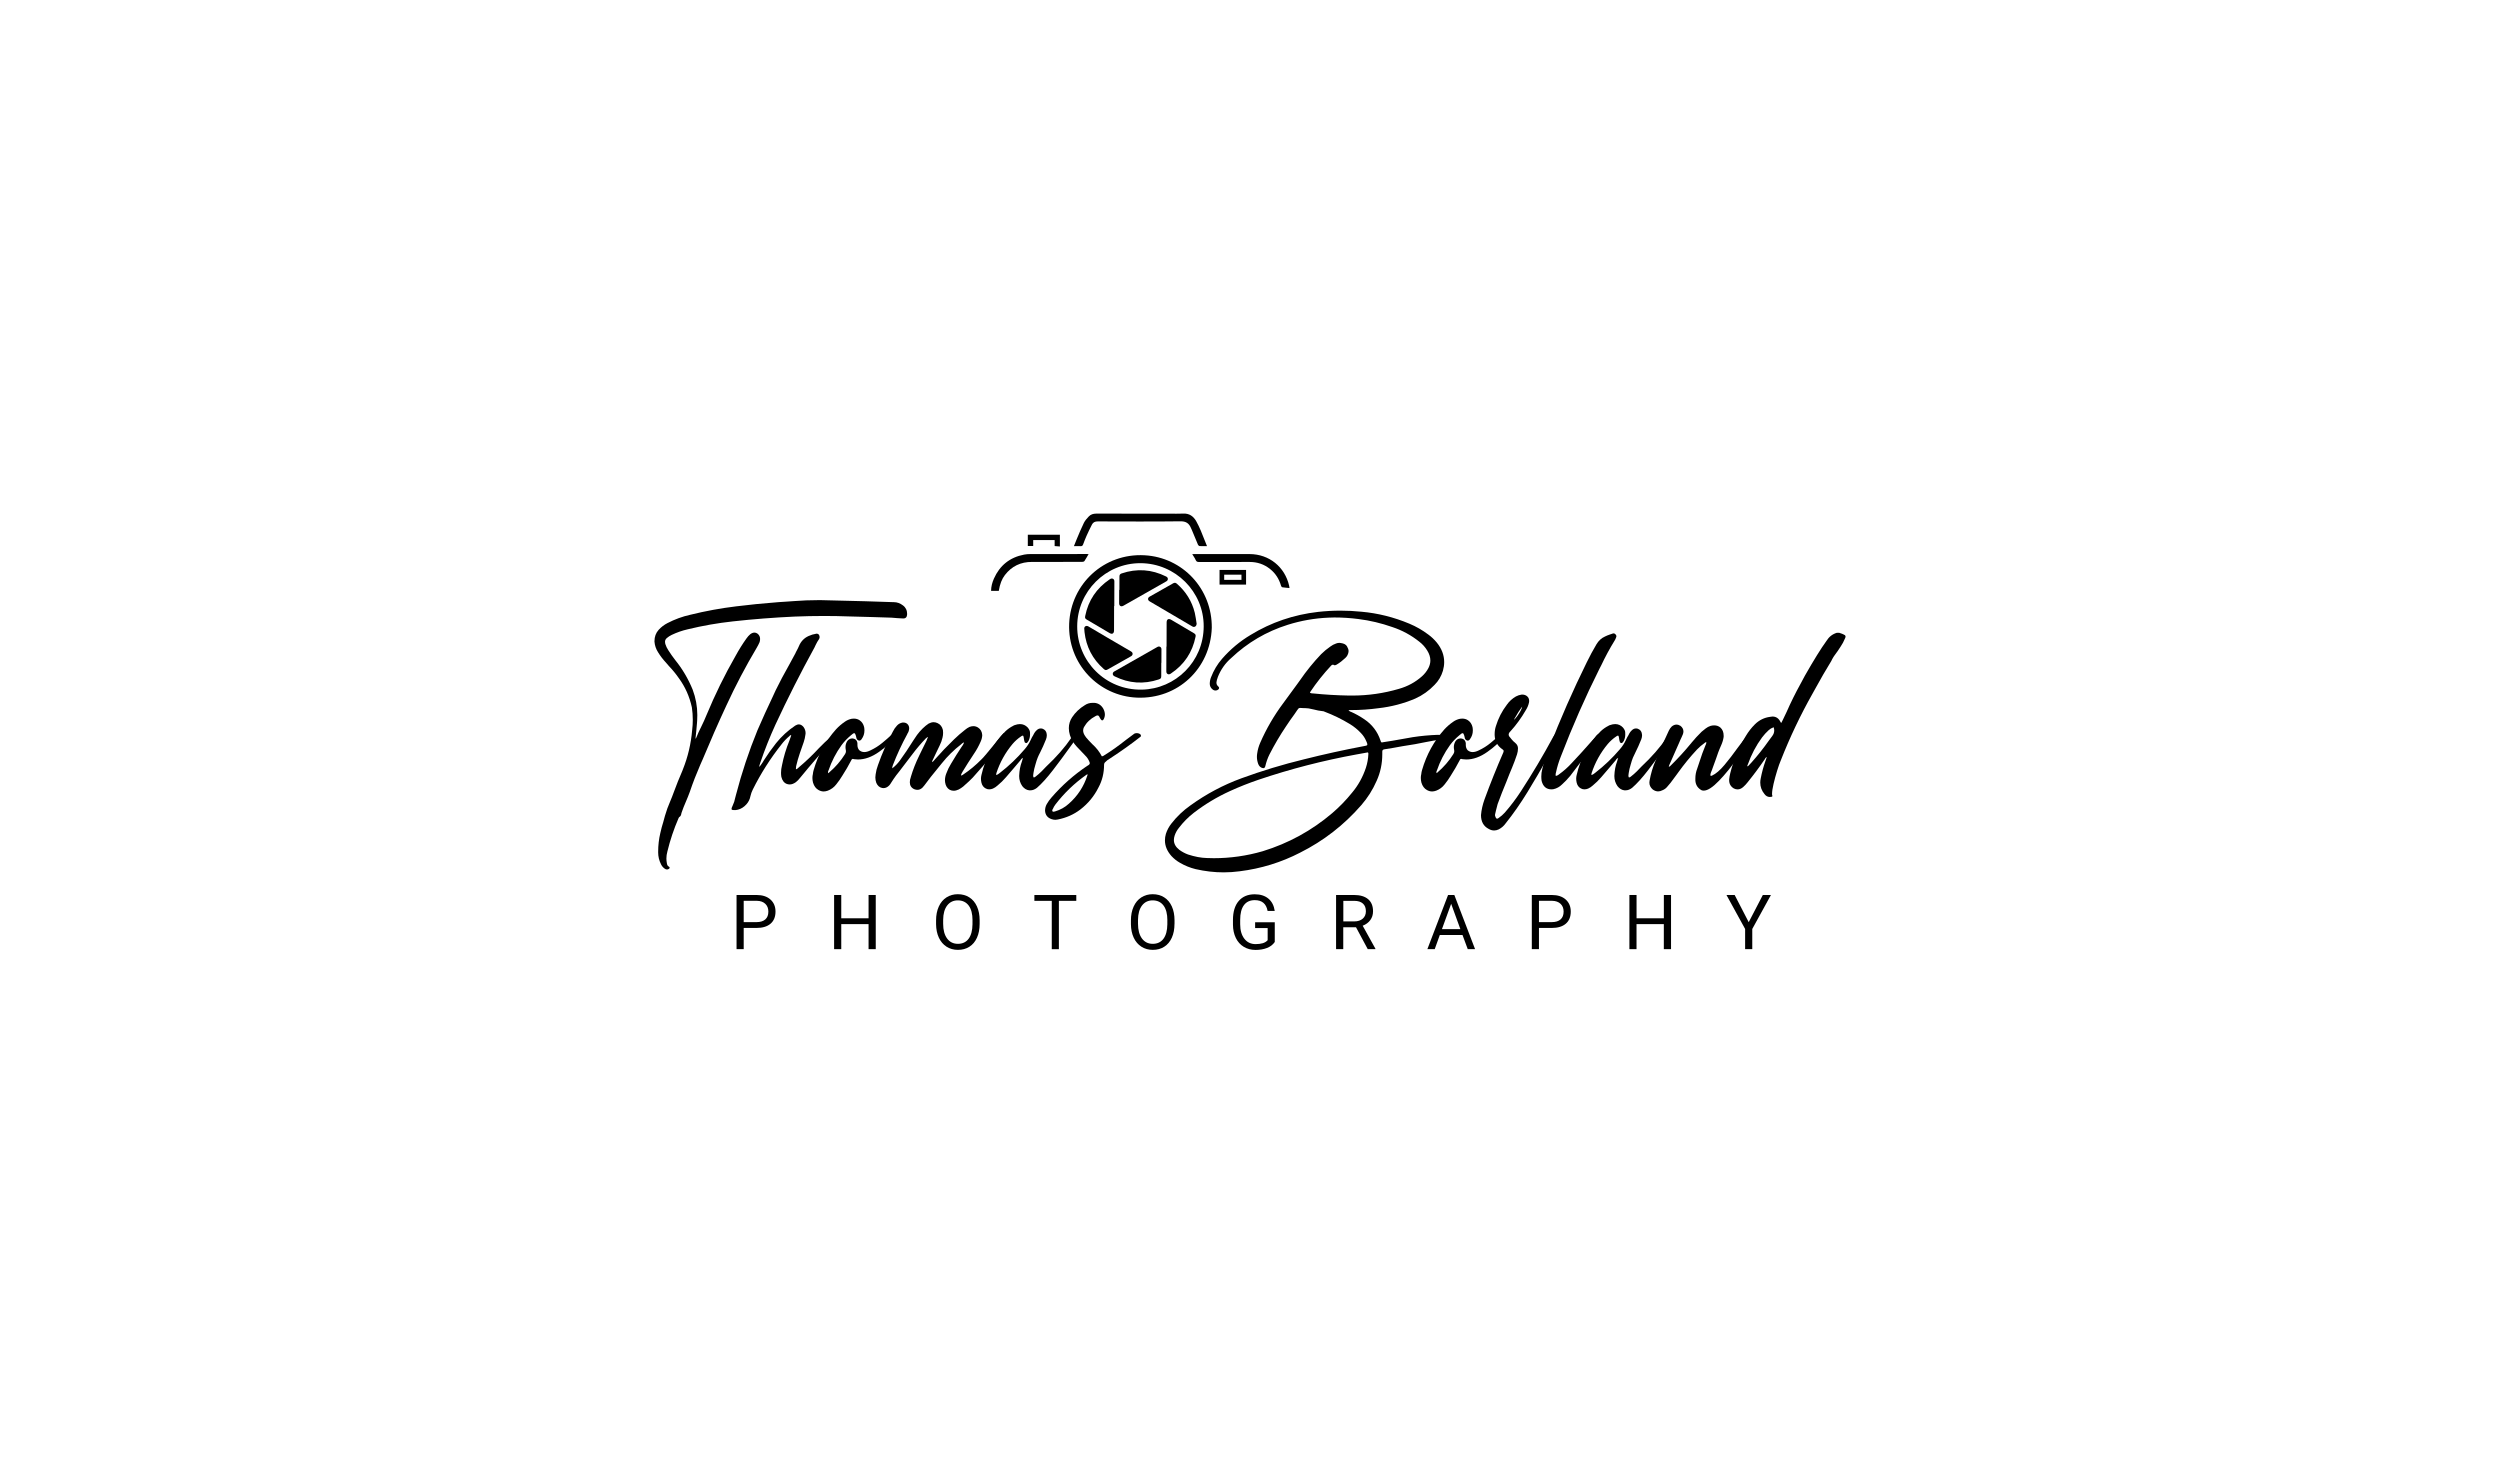 <?xml version="1.0" encoding="utf-8"?>
<!-- Generator: Adobe Illustrator 26.0.1, SVG Export Plug-In . SVG Version: 6.00 Build 0)  -->
<svg version="1.1" id="Layer_1" xmlns="http://www.w3.org/2000/svg" xmlns:xlink="http://www.w3.org/1999/xlink" x="0px" y="0px"
	 viewBox="0 0 738 432" style="enable-background:new 0 0 738 432;" xml:space="preserve">
<style type="text/css">
	.st0{fill:#FFFFFF;}
</style>
<rect class="st0" width="738" height="432"/>
<g>
	<g>
		<g>
			<path d="M205.3,218.11c0.03-0.03,0.05-0.06,0.05-0.09c0.06-0.03,0.11-0.08,0.14-0.14c0.46-1.16,0.98-2.31,1.56-3.44
				c0.55-1.1,1.05-2.22,1.51-3.35c2.51-6.05,5.37-11.88,8.58-17.47c0.98-1.8,2.05-3.52,3.21-5.14c0.34-0.49,0.72-0.92,1.15-1.28
				c0.43-0.31,0.83-0.46,1.19-0.46s0.72,0.14,1.05,0.41c0.43,0.4,0.64,0.89,0.64,1.47c0,0.28-0.05,0.58-0.14,0.92
				c-0.25,0.58-0.54,1.15-0.87,1.7c-3.27,5.5-6.25,11.17-8.94,17.01c-2.45,5.26-4.78,10.58-7.02,15.96
				c-0.24,0.52-0.47,1.04-0.69,1.56c-1.13,2.6-2.16,5.24-3.07,7.93c-0.37,1.01-0.76,2-1.19,2.98c-0.46,1.04-0.87,2.09-1.24,3.16
				c-0.03,0.12-0.06,0.23-0.09,0.32c-0.03,0.21-0.09,0.41-0.18,0.6c-0.09,0.18-0.25,0.34-0.46,0.46c-0.03,0.03-0.05,0.06-0.07,0.09
				c-0.02,0.03-0.04,0.08-0.07,0.14c0,0.03-0.02,0.06-0.05,0.09c-1.38,3.18-2.48,6.46-3.3,9.86c-0.18,0.67-0.28,1.34-0.28,2.02
				c0,0.46,0.05,0.93,0.14,1.42c0.03,0.21,0.09,0.41,0.18,0.6c0.09,0.18,0.24,0.32,0.46,0.41c0.12,0.09,0.18,0.2,0.18,0.32
				s-0.08,0.23-0.23,0.32c-0.18,0.12-0.37,0.18-0.55,0.18c-0.25,0-0.49-0.09-0.73-0.28c-0.46-0.34-0.81-0.76-1.05-1.28
				c-0.55-1.1-0.83-2.26-0.83-3.48v-0.18c0-1.9,0.21-3.74,0.64-5.55c0.24-1.1,0.53-2.18,0.87-3.25c0.18-0.61,0.35-1.22,0.5-1.83
				c0.43-1.5,0.95-2.93,1.56-4.31c0.37-0.86,0.7-1.71,1.01-2.57c0.79-2.17,1.65-4.31,2.57-6.42c0.03-0.12,0.08-0.24,0.14-0.37
				c1.5-3.73,2.41-7.63,2.75-11.69c0.12-0.98,0.18-1.97,0.18-2.98c0-1.22-0.09-2.45-0.27-3.67c-0.7-3.21-1.99-6.08-3.85-8.62
				c-0.89-1.28-1.87-2.48-2.93-3.58c-0.31-0.34-0.6-0.67-0.87-1.01c-0.89-0.95-1.67-1.97-2.34-3.07c-0.61-0.95-0.96-1.99-1.05-3.12
				v-0.14c0-1.31,0.41-2.43,1.24-3.35c0.76-0.83,1.62-1.48,2.57-1.97c2.17-1.13,4.43-1.96,6.79-2.48c4.46-1.1,8.97-1.93,13.53-2.48
				c3.97-0.49,7.95-0.89,11.92-1.19c0.18,0,0.37-0.01,0.55-0.05c0.7-0.06,1.42-0.11,2.16-0.14l2.57-0.18
				c2.29-0.18,4.6-0.27,6.92-0.27h1.01c4.31,0.09,8.6,0.2,12.89,0.32l8.35,0.27h0.14c0.98,0,1.88,0.32,2.71,0.96
				c0.83,0.61,1.24,1.47,1.24,2.57c-0.03,0.86-0.4,1.28-1.1,1.28h-0.14l-1.65-0.09c-0.55-0.06-1.12-0.11-1.7-0.14l-5.69-0.18
				l-6.69-0.18c-2.54-0.09-5.06-0.14-7.57-0.14c-2.9,0-5.81,0.06-8.71,0.18c-6.08,0.28-12.15,0.75-18.2,1.42
				c-4.49,0.49-8.94,1.27-13.34,2.34c-1.62,0.37-3.19,0.92-4.72,1.65c-0.52,0.25-0.99,0.55-1.42,0.92
				c-0.37,0.31-0.55,0.69-0.55,1.15c0,0.18,0.03,0.38,0.09,0.6c0.21,0.67,0.5,1.28,0.87,1.83c0.64,1.01,1.33,1.99,2.06,2.93
				c2.11,2.6,3.82,5.5,5.14,8.71c0.92,2.45,1.38,4.95,1.38,7.52c0,0.58-0.02,1.15-0.05,1.7c0,0.25-0.02,0.47-0.05,0.69
				C205.62,215.01,205.48,216.56,205.3,218.11z"/>
			<path d="M224.23,226.32l0.28-0.37l0.64-0.92c0.12-0.18,0.23-0.37,0.32-0.55c1.13-1.77,2.34-3.47,3.62-5.09
				c1.62-2.02,3.5-3.74,5.64-5.18c0.4-0.24,0.76-0.37,1.1-0.37c0.49,0,0.95,0.26,1.38,0.78c0.4,0.55,0.6,1.16,0.6,1.83l-0.05,0.41
				c-0.09,0.76-0.26,1.5-0.5,2.2c-0.37,1.1-0.75,2.2-1.15,3.3c-0.43,1.25-0.8,2.54-1.1,3.85v0.05c-0.03,0.18-0.05,0.37-0.05,0.55
				v0.28c0.15-0.03,0.28-0.08,0.39-0.16c0.11-0.08,0.21-0.16,0.3-0.25c0.06-0.03,0.11-0.08,0.14-0.14c2.11-1.77,4.1-3.67,5.96-5.69
				c1.19-1.25,2.45-2.43,3.76-3.53c0.03,0,0.06-0.02,0.09-0.05c0.18-0.18,0.41-0.34,0.69-0.46c0.06-0.03,0.12-0.05,0.18-0.05
				c0.12,0,0.23,0.06,0.32,0.18c0.06,0.06,0.09,0.14,0.09,0.23c0,0.06-0.03,0.14-0.09,0.23c-0.12,0.18-0.25,0.34-0.37,0.46
				c-3.52,3.79-6.91,7.69-10.18,11.69c-0.37,0.49-0.8,0.93-1.28,1.33c-0.64,0.46-1.25,0.69-1.83,0.69c-0.28,0-0.55-0.05-0.83-0.14
				c-0.83-0.3-1.38-1.01-1.65-2.11c-0.06-0.4-0.09-0.79-0.09-1.19c0-0.73,0.09-1.45,0.27-2.16c0.49-2.51,1.22-4.95,2.2-7.34
				c0.12-0.37,0.24-0.72,0.37-1.05c0.06-0.18,0.12-0.35,0.18-0.5c-0.06-0.03-0.12-0.05-0.18-0.05h-0.09
				c-0.06,0.06-0.12,0.11-0.18,0.14c0,0.03-0.02,0.06-0.05,0.09c-0.89,0.73-1.68,1.56-2.38,2.48c-3.3,4.16-6.13,8.61-8.48,13.34
				c-0.31,0.61-0.53,1.25-0.69,1.93c-0.06,0.25-0.12,0.47-0.18,0.69c-0.28,0.86-0.8,1.62-1.58,2.29c-0.78,0.67-1.66,1.05-2.64,1.15
				h-0.41c-0.4,0-0.64-0.06-0.73-0.18c-0.03-0.03-0.05-0.09-0.05-0.18c0-0.18,0.11-0.49,0.32-0.92c0.37-0.76,0.63-1.56,0.78-2.38
				c0.09-0.3,0.17-0.6,0.23-0.87c1.68-6.48,3.79-12.82,6.33-19.03c1.47-3.39,3-6.76,4.59-10.09c0.28-0.55,0.53-1.12,0.78-1.7
				c1.13-2.32,2.49-4.89,4.08-7.7c0.67-1.22,1.27-2.32,1.79-3.3c0.03-0.06,0.06-0.14,0.09-0.23c0.43-0.76,0.81-1.54,1.15-2.34
				c0.7-1.31,1.74-2.2,3.12-2.66c0.4-0.18,0.81-0.31,1.24-0.37l0.37-0.09l0.28-0.05l0.27,0.05c0.15,0.03,0.29,0.14,0.41,0.32
				c0.12,0.21,0.18,0.43,0.18,0.64c0,0.18-0.05,0.37-0.14,0.55c-0.4,0.58-0.75,1.19-1.05,1.83c-0.12,0.21-0.23,0.44-0.32,0.69
				c-4.1,7.46-7.93,15.04-11.51,22.74c-1.68,3.67-3.18,7.43-4.49,11.28c-0.09,0.25-0.17,0.49-0.23,0.73l-0.09,0.37h0.05
				C224.17,226.31,224.2,226.32,224.23,226.32z"/>
			<path d="M244.46,228.25c0.06-0.03,0.11-0.06,0.14-0.09c0.09-0.03,0.15-0.08,0.18-0.14c1.83-1.56,3.39-3.36,4.68-5.41
				c0.18-0.28,0.27-0.57,0.27-0.87c0-0.12-0.02-0.24-0.05-0.37c-0.06-0.27-0.09-0.55-0.09-0.83c0-0.55,0.14-1.08,0.41-1.6
				c0.34-0.58,0.84-0.9,1.51-0.96c0.92,0.03,1.45,0.49,1.6,1.38v0.5c0,0.67,0.18,1.21,0.55,1.6c0.43,0.37,0.92,0.55,1.47,0.55
				c0.52,0,1.1-0.15,1.74-0.46c1.31-0.61,2.51-1.36,3.58-2.25c1.07-0.89,1.9-1.6,2.48-2.16c0.18-0.15,0.35-0.23,0.5-0.23
				c0.12,0,0.24,0.06,0.37,0.18c0.12,0.15,0.18,0.31,0.18,0.46c0,0.15-0.08,0.31-0.23,0.46c-0.73,1.13-2.16,2.45-4.26,3.94
				c-2.11,1.5-4.19,2.25-6.24,2.25c-0.37,0-0.75-0.03-1.15-0.09c-0.12-0.06-0.23-0.09-0.32-0.09c-0.06,0-0.12,0.02-0.18,0.04
				c-0.12,0.03-0.21,0.14-0.28,0.32c-0.83,1.59-1.71,3.12-2.66,4.59c-0.55,0.92-1.16,1.79-1.83,2.61c-0.64,0.83-1.47,1.44-2.48,1.83
				c-0.43,0.15-0.83,0.23-1.19,0.23c-0.52,0-1.02-0.14-1.51-0.41c-0.79-0.43-1.34-1.16-1.65-2.2c-0.12-0.46-0.18-0.92-0.18-1.38
				c0-0.4,0.05-0.78,0.14-1.15c0.03-0.4,0.11-0.79,0.23-1.19c1.31-4.55,3.52-8.56,6.6-12.01c0.79-0.86,1.67-1.6,2.61-2.25
				c0.61-0.43,1.28-0.72,2.02-0.87c0.21-0.03,0.43-0.05,0.64-0.05c0.64,0,1.21,0.17,1.7,0.5c0.67,0.46,1.12,1.13,1.33,2.02
				c0.06,0.34,0.09,0.67,0.09,1.01c0,0.92-0.28,1.76-0.83,2.52c-0.09,0.15-0.2,0.27-0.32,0.34c-0.12,0.08-0.25,0.11-0.37,0.11
				c-0.06,0-0.14-0.01-0.23-0.05c-0.37-0.15-0.58-0.43-0.64-0.83c-0.06-0.37-0.17-0.72-0.32-1.05c-0.06-0.18-0.17-0.27-0.32-0.27
				c-0.09,0-0.18,0.03-0.28,0.09c-0.06,0.06-0.14,0.12-0.23,0.18l-0.46,0.37c-1.04,0.86-1.96,1.82-2.75,2.89
				c-1.65,2.29-2.94,4.78-3.85,7.47c-0.03,0.03-0.05,0.06-0.05,0.09c-0.06,0.09-0.09,0.18-0.09,0.25c0,0.08,0,0.15,0,0.21V228.25z"
				/>
			<path d="M275.13,224.99c0.27-0.15,0.49-0.34,0.64-0.55c0.06-0.06,0.11-0.12,0.14-0.18c1.8-2.05,3.7-4.04,5.69-5.96
				c1.04-1.01,2.12-1.96,3.26-2.84c0.4-0.34,0.84-0.63,1.33-0.87c0.4-0.15,0.78-0.23,1.15-0.23c0.49,0,0.95,0.14,1.38,0.41
				c0.76,0.49,1.18,1.24,1.24,2.25c-0.03,0.64-0.18,1.27-0.46,1.88c-0.55,1.28-1.22,2.51-2.02,3.67c-1.16,1.74-2.28,3.5-3.35,5.27
				l-0.09,0.18c-0.18,0.27-0.31,0.57-0.37,0.87h0.28c0.09-0.06,0.17-0.11,0.23-0.14c0.03-0.03,0.08-0.06,0.14-0.09
				c1.93-1.28,3.71-2.77,5.37-4.45c0.27-0.24,0.77-0.79,1.49-1.65c0.72-0.86,1.47-1.77,2.27-2.75c0.61-0.76,1.16-1.44,1.65-2.04
				c0.49-0.6,0.86-1.02,1.1-1.26c0.12-0.06,0.23-0.1,0.32-0.11c0.09-0.02,0.15-0.02,0.18-0.02c0.12,0,0.23,0.05,0.32,0.14
				c0.24,0.24,0.37,0.49,0.37,0.73c0,0.15-0.03,0.29-0.09,0.41c-0.31,0.46-1.18,1.54-2.61,3.23c-1.44,1.7-2.92,3.42-4.45,5.16
				c-1.53,1.74-2.55,2.9-3.07,3.48c-0.73,0.76-1.5,1.48-2.29,2.16c-0.18,0.15-0.37,0.32-0.55,0.5c-0.43,0.34-0.87,0.63-1.33,0.87
				c-0.52,0.25-1.01,0.37-1.47,0.37c-0.4,0-0.78-0.09-1.15-0.27c-0.76-0.43-1.22-1.16-1.38-2.2c-0.03-0.18-0.05-0.38-0.05-0.6
				c0-0.7,0.14-1.39,0.41-2.06c0.37-1.01,0.83-1.96,1.38-2.84c1.01-1.71,2.06-3.39,3.16-5.04c0.06-0.09,0.14-0.2,0.23-0.32
				c0.03-0.06,0.06-0.11,0.09-0.14c0.15-0.21,0.28-0.49,0.37-0.83c-0.31,0.12-0.55,0.27-0.73,0.46c-0.06,0.03-0.11,0.08-0.14,0.14
				c-2.11,1.62-4,3.48-5.69,5.59l-1.19,1.47c-1.38,1.65-2.71,3.35-3.99,5.09c-0.15,0.21-0.34,0.43-0.55,0.64
				c-0.46,0.43-0.95,0.64-1.47,0.64c-0.31,0-0.61-0.06-0.92-0.18c-0.89-0.4-1.33-1.08-1.33-2.06c0-0.52,0.09-1.01,0.28-1.47v-0.05
				c0.64-2.17,1.47-4.28,2.48-6.33c0.28-0.55,0.53-1.09,0.78-1.61c0.46-0.92,0.92-1.85,1.38-2.8c0.09-0.21,0.18-0.44,0.27-0.69
				l0.18-0.37c-0.12,0-0.22,0.03-0.3,0.09c-0.08,0.06-0.15,0.12-0.21,0.18c-0.03,0.03-0.06,0.05-0.09,0.05
				c-1.41,1.47-2.72,3.01-3.94,4.63c-1.31,1.74-2.64,3.49-3.99,5.23c-0.28,0.37-0.57,0.73-0.87,1.1c-0.52,0.7-1.01,1.42-1.47,2.16
				c-0.15,0.27-0.34,0.54-0.55,0.78c-0.52,0.55-1.1,0.83-1.74,0.83c-0.12,0-0.26-0.01-0.41-0.05c-0.76-0.15-1.33-0.66-1.7-1.51
				c-0.18-0.52-0.28-1.05-0.28-1.61c0-0.3,0.03-0.61,0.09-0.92c0.12-0.92,0.35-1.82,0.69-2.71c1.19-3.42,2.66-6.73,4.4-9.9
				c0.31-0.64,0.7-1.22,1.19-1.74c0.43-0.49,0.98-0.79,1.65-0.92h0.27c0.46,0,0.84,0.14,1.15,0.41c0.37,0.34,0.55,0.78,0.55,1.33
				c-0.03,0.58-0.21,1.12-0.55,1.6v0.05c-1.62,2.97-3.04,6.02-4.26,9.17c0,0.06-0.02,0.12-0.05,0.18c-0.06,0.12-0.1,0.23-0.11,0.32
				c-0.02,0.09-0.02,0.17-0.02,0.23v0.23c0.86-0.67,1.59-1.42,2.2-2.25c1.38-1.9,2.69-3.85,3.94-5.87c0.15-0.21,0.31-0.44,0.46-0.69
				c0.89-1.44,1.97-2.69,3.26-3.76c0.28-0.21,0.57-0.43,0.87-0.64c0.52-0.27,1.01-0.41,1.47-0.41c0.4,0,0.78,0.09,1.15,0.27
				c0.83,0.37,1.36,1.05,1.6,2.06c0.03,0.28,0.05,0.55,0.05,0.83c0,0.49-0.06,0.96-0.18,1.42c-0.18,0.8-0.46,1.56-0.83,2.29
				l-1.1,2.29c-0.28,0.55-0.54,1.1-0.78,1.65l-0.09,0.18C275.26,224.43,275.16,224.69,275.13,224.99z"/>
			<path d="M302.01,223.71c-0.31,0.15-0.52,0.32-0.64,0.5l-0.09,0.18c-0.61,0.7-1.22,1.42-1.83,2.16c-0.83,0.95-1.65,1.91-2.48,2.89
				c-0.76,0.89-1.59,1.7-2.48,2.43c-0.43,0.4-0.89,0.7-1.38,0.92c-0.37,0.15-0.73,0.23-1.1,0.23s-0.72-0.09-1.05-0.28
				c-0.64-0.34-1.05-0.9-1.24-1.7c-0.09-0.4-0.14-0.78-0.14-1.15c0-0.37,0.05-0.73,0.14-1.1c1.13-4.98,3.49-9.28,7.06-12.89
				c0.7-0.67,1.48-1.22,2.34-1.65c0.12-0.09,0.24-0.15,0.37-0.18c0.58-0.21,1.12-0.32,1.6-0.32c0.89,0,1.65,0.34,2.29,1.01
				c0.43,0.52,0.65,0.98,0.67,1.38c0.02,0.4,0.02,0.63,0.02,0.69c0,0.67-0.15,1.31-0.46,1.93c-0.03,0-0.05,0.02-0.05,0.05
				c-0.03,0.06-0.06,0.11-0.09,0.14c-0.09,0.12-0.18,0.22-0.25,0.3c-0.08,0.08-0.16,0.11-0.25,0.11c-0.06,0-0.12-0.02-0.18-0.05
				c-0.15-0.03-0.25-0.1-0.3-0.21c-0.05-0.11-0.08-0.24-0.11-0.39c0-0.06-0.02-0.12-0.05-0.18c-0.03-0.31-0.08-0.6-0.14-0.87
				c-0.06-0.31-0.12-0.47-0.18-0.48c-0.06-0.02-0.11-0.02-0.14-0.02c-0.09,0-0.25,0.08-0.46,0.23c-0.95,0.64-1.79,1.39-2.52,2.25
				c-2.14,2.57-3.73,5.44-4.77,8.62v0.09c-0.03,0.06-0.05,0.12-0.05,0.18v0.09c0,0.06,0.02,0.12,0.05,0.18
				c0.34-0.12,0.64-0.31,0.92-0.55c0.06-0.06,0.12-0.11,0.18-0.14c2.66-2.05,5.07-4.36,7.25-6.92c0.73-0.83,1.33-1.74,1.79-2.75
				c0.21-0.49,0.47-0.98,0.78-1.47l0.18-0.37c0.21-0.4,0.47-0.73,0.78-1.01c0.37-0.37,0.78-0.55,1.24-0.55
				c0.18,0,0.37,0.03,0.55,0.09c0.7,0.28,1.1,0.78,1.19,1.51l0.04,0.41c0,0.4-0.08,0.8-0.23,1.19c-0.28,0.7-0.57,1.39-0.87,2.06
				c-0.37,0.76-0.66,1.38-0.87,1.83c-0.28,0.52-0.52,1.03-0.73,1.54c-0.21,0.5-0.44,1.22-0.69,2.13c-0.25,0.79-0.43,1.59-0.55,2.38
				l-0.09,0.73v0.09c0,0.34,0.08,0.5,0.23,0.5c0.12,0,0.28-0.08,0.46-0.23c0.64-0.49,1.25-1.02,1.83-1.6
				c0.43-0.46,0.85-0.9,1.28-1.33c3.09-2.9,5.56-5.73,7.43-8.48c0.24-0.31,0.54-0.57,0.87-0.78c0.09-0.09,0.18-0.14,0.28-0.14
				c0.12,0,0.23,0.05,0.32,0.14c0.12,0.09,0.18,0.21,0.18,0.37c0,0.06-0.02,0.14-0.04,0.23c-0.15,0.37-0.35,0.7-0.6,1.01
				c-0.46,0.61-0.96,1.3-1.51,2.06c-1.5,2.11-3.13,4.3-4.88,6.58s-3.34,4.03-4.75,5.25c-0.64,0.49-1.28,0.73-1.93,0.73h-0.32
				c-0.8-0.09-1.48-0.5-2.06-1.24c-0.61-0.89-0.92-1.86-0.92-2.93v-0.14c0.06-1.56,0.32-2.93,0.78-4.13
				c0.06-0.21,0.12-0.41,0.18-0.6c0.03-0.06,0.05-0.14,0.05-0.23C301.9,223.98,301.94,223.86,302.01,223.71z"/>
			<path d="M325.25,223.25c0.15,0,0.28-0.02,0.39-0.07s0.19-0.1,0.25-0.16c0.06-0.03,0.11-0.06,0.14-0.09
				c1.99-1.22,4.1-2.72,6.33-4.49c0.95-0.73,1.79-1.36,2.52-1.88c0.24-0.09,0.47-0.14,0.69-0.14c0.24,0,0.49,0.05,0.73,0.14
				c0.12,0.06,0.23,0.13,0.32,0.21c0.09,0.08,0.15,0.19,0.18,0.34v0.14c0,0.06-0.02,0.12-0.05,0.18c-0.06,0.06-0.14,0.12-0.23,0.18
				c-2.57,2.02-5.49,4.1-8.76,6.24c-0.61,0.34-1.15,0.75-1.61,1.24c-0.15,0.18-0.23,0.4-0.23,0.64c0,2.48-0.55,4.72-1.65,6.74
				c-1.28,2.57-3.06,4.72-5.32,6.47c-1.96,1.5-4.19,2.49-6.69,2.98c-0.25,0.06-0.47,0.09-0.69,0.09c-0.37,0-0.73-0.06-1.1-0.18
				c-1.22-0.4-1.88-1.22-1.97-2.48c0-0.73,0.17-1.39,0.5-1.97c0.4-0.7,0.86-1.35,1.38-1.93c3.09-3.58,6.6-6.69,10.55-9.35
				c0.03,0,0.06-0.02,0.09-0.05c0.12-0.09,0.24-0.17,0.37-0.23c0.21-0.15,0.32-0.34,0.32-0.55c0-0.09-0.03-0.2-0.09-0.32
				c-0.28-0.73-0.7-1.38-1.28-1.93c-0.83-0.86-1.65-1.73-2.48-2.61c-0.95-1.01-1.62-2.14-2.02-3.39c-0.21-0.7-0.32-1.39-0.32-2.06
				c0-1.16,0.32-2.23,0.96-3.21c0.98-1.47,2.23-2.66,3.76-3.58c0.67-0.46,1.45-0.69,2.34-0.69h0.46c1.16,0.09,2.05,0.67,2.66,1.74
				c0.3,0.58,0.46,1.15,0.46,1.7c0,0.49-0.12,0.96-0.37,1.42c-0.12,0.21-0.26,0.32-0.41,0.32c-0.15,0-0.32-0.14-0.5-0.41l-0.09-0.18
				l-0.05-0.05c-0.21-0.46-0.38-0.71-0.48-0.76c-0.11-0.05-0.21-0.07-0.3-0.07c-0.15,0-0.35,0.08-0.6,0.23
				c-1.47,0.76-2.6,1.85-3.39,3.26c-0.15,0.31-0.23,0.63-0.23,0.96c0,0.49,0.17,0.99,0.5,1.51c0.24,0.4,0.52,0.75,0.83,1.05
				c0.06,0.06,0.12,0.14,0.18,0.23c0.4,0.43,0.79,0.84,1.19,1.24C323.62,220.71,324.55,221.91,325.25,223.25z M321.03,228.71v-0.18
				c-0.06,0.03-0.11,0.06-0.14,0.09c-0.09,0.03-0.15,0.06-0.18,0.09c-3.52,2.48-6.57,5.41-9.17,8.8c-0.3,0.4-0.55,0.83-0.73,1.28
				c-0.03,0.06-0.06,0.11-0.09,0.14c-0.06,0.09-0.09,0.18-0.09,0.28v0.09c0,0.09,0.03,0.17,0.09,0.23c0.06,0.06,0.14,0.09,0.23,0.09
				h0.05c0.09,0,0.18-0.01,0.28-0.05c0.06-0.03,0.12-0.04,0.18-0.04c1.56-0.46,2.92-1.22,4.08-2.29c2.57-2.26,4.39-5.04,5.46-8.35
				C321.02,228.86,321.03,228.8,321.03,228.71z"/>
			<path d="M386.7,204.5c0.12,0.06,0.24,0.11,0.34,0.14c0.11,0.03,0.22,0.05,0.34,0.05h0.14c3.58,0.37,7.15,0.58,10.73,0.64h0.92
				c4.71,0,9.29-0.66,13.76-1.97c2.6-0.73,4.88-1.97,6.83-3.71c0.79-0.7,1.44-1.53,1.93-2.48c0.37-0.73,0.55-1.47,0.55-2.2
				c0-0.98-0.31-1.96-0.92-2.93c-0.61-1.01-1.39-1.88-2.34-2.61c-2.42-1.93-5.06-3.36-7.93-4.31c-3.3-1.16-6.65-1.96-10.04-2.38
				c-2.38-0.31-4.75-0.46-7.11-0.46c-0.58,0-1.16,0.02-1.74,0.05c-4.13,0.18-8.13,0.89-12.01,2.11c-6.33,1.99-11.89,5.26-16.69,9.81
				c-1.77,1.53-3.1,3.42-3.99,5.69V200c-0.18,0.43-0.31,0.89-0.37,1.38v0.18c0,0.4,0.15,0.73,0.46,1.01
				c0.21,0.18,0.32,0.35,0.32,0.5c0,0.18-0.09,0.35-0.28,0.5c-0.21,0.18-0.47,0.27-0.78,0.27c-0.34,0-0.64-0.12-0.92-0.37
				c-0.49-0.4-0.75-0.92-0.78-1.56c0-0.7,0.12-1.36,0.37-1.97c0.79-2.05,1.88-3.87,3.26-5.46c2.45-2.81,5.26-5.17,8.44-7.06
				c6.05-3.7,12.69-5.96,19.9-6.79c2.17-0.24,4.37-0.37,6.6-0.37c2.05,0,4.13,0.11,6.24,0.32c4.8,0.43,9.51,1.6,14.12,3.53
				c1.99,0.83,3.85,1.9,5.59,3.21c0.92,0.67,1.74,1.45,2.48,2.34c1.47,1.8,2.2,3.73,2.2,5.78c0,0.83-0.12,1.68-0.37,2.57
				c-0.49,1.62-1.31,3.01-2.48,4.17c-1.62,1.71-3.52,3.06-5.69,4.04c-3.46,1.47-7.08,2.42-10.87,2.84
				c-2.66,0.37-5.33,0.55-8.02,0.55h-0.32c-0.18,0-0.35,0.03-0.5,0.09c0.09,0.09,0.18,0.16,0.28,0.21c0.09,0.05,0.18,0.1,0.27,0.16
				c0.06,0,0.12,0.02,0.18,0.05c1.38,0.61,2.69,1.35,3.94,2.2c2.29,1.53,3.88,3.61,4.77,6.24c0.09,0.31,0.17,0.48,0.23,0.53
				c0.06,0.05,0.14,0.07,0.23,0.07c0.12,0,0.29-0.03,0.5-0.09c0.86-0.15,1.73-0.29,2.61-0.41c1.99-0.34,3.97-0.69,5.96-1.05
				c2.42-0.37,4.88-0.6,7.38-0.69c0.43,0,0.84,0.03,1.24,0.09c0.21,0,0.41,0.05,0.57,0.14s0.27,0.25,0.3,0.46
				c0,0.25-0.07,0.41-0.21,0.48c-0.14,0.08-0.31,0.13-0.53,0.16c-1.68,0.21-3.35,0.49-5,0.83c-1.01,0.21-2.03,0.41-3.07,0.6
				c-1.22,0.18-2.46,0.38-3.71,0.6c-1.77,0.34-3.56,0.64-5.36,0.92c-0.21,0.03-0.37,0.1-0.46,0.21c-0.09,0.11-0.14,0.25-0.14,0.44
				v0.78c0,2.78-0.55,5.4-1.65,7.84c-1.16,2.66-2.68,5.06-4.54,7.2c-5.11,5.87-11.13,10.55-18.07,14.03
				c-5.56,2.87-11.51,4.71-17.84,5.5c-1.59,0.21-3.16,0.32-4.72,0.32c-2.75,0-5.52-0.32-8.3-0.96c-1.62-0.4-3.16-1.02-4.63-1.88
				c-0.92-0.52-1.74-1.18-2.48-1.97c-1.28-1.44-1.93-2.98-1.93-4.63c0-0.64,0.09-1.28,0.28-1.93c0.37-1.13,0.92-2.16,1.65-3.07
				c1.59-2.05,3.46-3.82,5.59-5.32c4.65-3.36,9.67-6.04,15.09-8.02c6.02-2.2,12.17-4.07,18.43-5.59c5.84-1.47,11.74-2.77,17.7-3.9
				c0.58-0.09,0.89-0.18,0.94-0.27s0.07-0.17,0.07-0.23c0-0.21-0.11-0.53-0.32-0.96c-0.37-0.89-0.89-1.68-1.56-2.38
				c-0.98-1.04-2.06-1.93-3.26-2.66c-2.42-1.47-4.92-2.69-7.52-3.67c-0.15-0.09-0.32-0.14-0.5-0.14c-0.89-0.09-1.77-0.26-2.66-0.5
				c-0.52-0.12-1.03-0.23-1.51-0.32c-0.4-0.06-0.78-0.09-1.15-0.09h-0.41c-0.34,0-0.66-0.02-0.96-0.05c-0.18,0-0.33,0.05-0.44,0.14
				s-0.19,0.2-0.25,0.32l-0.09,0.09c-0.27,0.43-0.57,0.86-0.87,1.28c-0.86,1.16-1.7,2.37-2.52,3.62c-1.77,2.63-3.39,5.38-4.86,8.25
				c-0.55,1.1-0.96,2.26-1.24,3.48c-0.09,0.4-0.29,0.6-0.6,0.6c-0.12,0-0.26-0.03-0.41-0.09c-0.52-0.21-0.89-0.61-1.1-1.19
				c-0.25-0.7-0.37-1.39-0.37-2.06c0-0.37,0.03-0.72,0.09-1.05c0.15-1.07,0.44-2.09,0.87-3.07c1.83-4.19,4.1-8.09,6.79-11.69
				c1.38-1.86,2.75-3.74,4.13-5.64c0.28-0.4,0.55-0.78,0.83-1.15c1.89-2.75,3.97-5.32,6.24-7.7c0.83-0.83,1.73-1.57,2.71-2.25
				c0.52-0.4,1.1-0.7,1.74-0.92c0.31-0.12,0.63-0.18,0.96-0.18c0.12,0,0.26,0.02,0.41,0.05c0.92,0.12,1.53,0.45,1.83,0.99
				c0.31,0.54,0.46,1,0.46,1.4c0,0.37-0.11,0.76-0.32,1.19c-0.15,0.31-0.37,0.58-0.64,0.83c-0.8,0.76-1.65,1.42-2.57,1.97
				c-0.12,0.06-0.23,0.11-0.32,0.14c-0.09,0.03-0.17,0.05-0.23,0.05c-0.06,0-0.14-0.02-0.23-0.05c-0.12-0.09-0.23-0.14-0.32-0.14
				c-0.06,0-0.11,0.02-0.14,0.05c-0.12,0.03-0.25,0.11-0.37,0.23c-2.26,2.42-4.33,5.01-6.19,7.8c-0.03,0.03-0.05,0.08-0.05,0.14
				C386.75,204.39,386.73,204.43,386.7,204.5z M356.3,253.29c0.67,0.03,1.35,0.05,2.02,0.05c4.89,0,9.71-0.69,14.44-2.06
				c7.64-2.35,14.47-6.1,20.5-11.23c2.14-1.83,4.1-3.85,5.87-6.05c1.8-2.14,3.16-4.59,4.08-7.34c0.43-1.31,0.67-2.66,0.73-4.04
				v-0.14c0-0.24-0.09-0.37-0.28-0.37l-0.18,0.05c-0.76,0.12-1.51,0.26-2.25,0.41c-0.28,0.03-0.54,0.08-0.78,0.14
				c-9.87,1.8-19.52,4.29-28.93,7.47c-2.87,0.98-5.69,2.09-8.44,3.35c-3.82,1.74-7.38,3.88-10.68,6.42
				c-1.65,1.28-3.12,2.77-4.4,4.45c-0.55,0.67-0.96,1.42-1.24,2.25c-0.15,0.46-0.23,0.9-0.23,1.33c0,1.1,0.54,2.06,1.6,2.89
				c0.79,0.58,1.65,1.04,2.57,1.38C352.72,252.9,354.59,253.26,356.3,253.29z"/>
			<path d="M424.03,228.25c0.06-0.03,0.11-0.06,0.14-0.09c0.09-0.03,0.15-0.08,0.18-0.14c1.83-1.56,3.39-3.36,4.68-5.41
				c0.18-0.28,0.28-0.57,0.28-0.87c0-0.12-0.02-0.24-0.05-0.37c-0.06-0.27-0.09-0.55-0.09-0.83c0-0.55,0.14-1.08,0.41-1.6
				c0.34-0.58,0.84-0.9,1.51-0.96c0.92,0.03,1.45,0.49,1.61,1.38v0.5c0,0.67,0.18,1.21,0.55,1.6c0.43,0.37,0.92,0.55,1.47,0.55
				c0.52,0,1.1-0.15,1.74-0.46c1.31-0.61,2.51-1.36,3.58-2.25c1.07-0.89,1.89-1.6,2.48-2.16c0.18-0.15,0.35-0.23,0.5-0.23
				c0.12,0,0.24,0.06,0.37,0.18c0.12,0.15,0.18,0.31,0.18,0.46c0,0.15-0.08,0.31-0.23,0.46c-0.73,1.13-2.16,2.45-4.26,3.94
				c-2.11,1.5-4.19,2.25-6.24,2.25c-0.37,0-0.75-0.03-1.15-0.09c-0.12-0.06-0.23-0.09-0.32-0.09c-0.06,0-0.12,0.02-0.18,0.04
				c-0.12,0.03-0.21,0.14-0.27,0.32c-0.83,1.59-1.71,3.12-2.66,4.59c-0.55,0.92-1.16,1.79-1.83,2.61c-0.64,0.83-1.47,1.44-2.48,1.83
				c-0.43,0.15-0.83,0.23-1.19,0.23c-0.52,0-1.02-0.14-1.51-0.41c-0.79-0.43-1.34-1.16-1.65-2.2c-0.12-0.46-0.18-0.92-0.18-1.38
				c0-0.4,0.05-0.78,0.14-1.15c0.03-0.4,0.11-0.79,0.23-1.19c1.32-4.55,3.52-8.56,6.6-12.01c0.79-0.86,1.67-1.6,2.61-2.25
				c0.61-0.43,1.28-0.72,2.02-0.87c0.21-0.03,0.43-0.05,0.64-0.05c0.64,0,1.21,0.17,1.7,0.5c0.67,0.46,1.12,1.13,1.33,2.02
				c0.06,0.34,0.09,0.67,0.09,1.01c0,0.92-0.28,1.76-0.83,2.52c-0.09,0.15-0.2,0.27-0.32,0.34c-0.12,0.08-0.25,0.11-0.37,0.11
				c-0.06,0-0.14-0.01-0.23-0.05c-0.37-0.15-0.58-0.43-0.64-0.83c-0.06-0.37-0.17-0.72-0.32-1.05c-0.06-0.18-0.17-0.27-0.32-0.27
				c-0.09,0-0.18,0.03-0.28,0.09c-0.06,0.06-0.14,0.12-0.23,0.18l-0.46,0.37c-1.04,0.86-1.96,1.82-2.75,2.89
				c-1.65,2.29-2.93,4.78-3.85,7.47c-0.03,0.03-0.05,0.06-0.05,0.09c-0.06,0.09-0.09,0.18-0.09,0.25c0,0.08,0,0.15,0,0.21V228.25z"
				/>
			<path d="M437.19,240.63c0.12-1.5,0.47-3.06,1.05-4.68c1.71-4.68,3.56-9.29,5.55-13.85c0.06-0.15,0.09-0.28,0.09-0.37v-0.09
				c0-0.12-0.11-0.26-0.32-0.41c-1.5-1.01-2.28-2.41-2.34-4.22v-0.28c0-0.83,0.12-1.62,0.37-2.38c0.7-2.29,1.77-4.39,3.21-6.28
				c0.73-1.04,1.63-1.86,2.71-2.48c0.52-0.28,1.08-0.46,1.7-0.55h0.14c0.64,0,1.16,0.2,1.56,0.6c0.34,0.34,0.5,0.78,0.5,1.33
				c0,0.12-0.02,0.26-0.05,0.41c-0.18,0.83-0.5,1.59-0.96,2.29c-1.28,2.23-2.78,4.3-4.49,6.19c-0.37,0.34-0.55,0.67-0.55,1.01
				c0,0.27,0.15,0.57,0.46,0.87c0.12,0.15,0.23,0.29,0.32,0.41c0.34,0.43,0.73,0.83,1.19,1.19c0.49,0.4,0.75,0.9,0.78,1.51
				c0,0.64-0.09,1.25-0.28,1.83c-0.46,1.38-0.96,2.72-1.51,4.04c-0.25,0.55-0.47,1.1-0.69,1.65c-0.31,0.76-0.61,1.54-0.92,2.34
				c-0.92,2.2-1.79,4.42-2.61,6.65c-0.18,0.64-0.35,1.28-0.5,1.93c-0.06,0.34-0.14,0.67-0.23,1.01c-0.03,0.09-0.05,0.18-0.05,0.28
				c0,0.18,0.05,0.37,0.14,0.55c0.12,0.37,0.29,0.55,0.5,0.55c0.12,0,0.27-0.08,0.46-0.23c0.67-0.46,1.27-0.98,1.79-1.56
				c1.71-1.96,3.29-4.04,4.72-6.24c3.42-5.26,6.62-10.64,9.58-16.14l0.05-0.05c0.15-0.37,0.38-0.66,0.69-0.87
				c0.15-0.09,0.31-0.14,0.46-0.14c0.15,0,0.29,0.05,0.41,0.14c0.21,0.18,0.32,0.38,0.32,0.6c0,0.12-0.02,0.23-0.05,0.32
				c-0.03,0.09-0.08,0.18-0.14,0.27c-0.03,0.03-0.05,0.06-0.05,0.09c-1.07,1.8-2.17,3.7-3.3,5.69c-1.9,3.42-3.89,6.84-5.98,10.25
				c-2.09,3.41-4.26,6.5-6.49,9.29c-0.52,0.73-1.19,1.31-2.02,1.74c-0.46,0.21-0.9,0.32-1.33,0.32c-0.55,0-1.08-0.15-1.61-0.46
				C437.95,243.92,437.19,242.56,437.19,240.63z M447,212.38v0.09c0.3-0.31,0.63-0.71,0.99-1.21s0.66-1,0.92-1.49
				c0.26-0.49,0.41-0.89,0.44-1.19c-0.8,1.07-1.5,2.17-2.11,3.3c-0.03,0.03-0.06,0.08-0.09,0.14c-0.03,0.06-0.06,0.12-0.09,0.18
				C447.01,212.26,447,212.32,447,212.38z"/>
			<path d="M459.24,229.03c0.15,0,0.3-0.03,0.44-0.09s0.27-0.14,0.39-0.23c0.06-0.06,0.12-0.11,0.18-0.14
				c1.28-0.92,2.48-1.97,3.58-3.16c1.53-1.59,3.9-4.2,7.11-7.84c0.06-0.09,0.14-0.2,0.23-0.32l0.14-0.14
				c0.15-0.15,0.29-0.27,0.41-0.37c0.12-0.09,0.24-0.14,0.37-0.14h0.09c0.06,0,0.15,0.02,0.25,0.07c0.11,0.05,0.19,0.11,0.25,0.18
				c0.06,0.08,0.09,0.16,0.09,0.25c0,0.06-0.02,0.12-0.05,0.18c-0.03,0.15-0.09,0.31-0.18,0.46l-6.28,7.7
				c-0.92,1.22-1.83,2.43-2.75,3.62l-0.05,0.05c-0.73,0.89-1.53,1.71-2.38,2.48c-0.7,0.7-1.54,1.16-2.52,1.38
				c-0.18,0.03-0.37,0.05-0.55,0.05c-1.53,0-2.51-0.84-2.93-2.52c-0.06-0.43-0.09-0.86-0.09-1.28c0-0.73,0.09-1.45,0.28-2.16
				c0.49-2.14,1.16-4.22,2.02-6.24c3.33-8.59,7.03-17.01,11.1-25.27c0.89-1.83,1.85-3.62,2.89-5.37c0.64-1.07,1.48-1.83,2.52-2.29
				c0.43-0.21,0.87-0.4,1.33-0.55l0.83-0.28c0.12-0.06,0.24-0.09,0.37-0.09c0.25,0,0.44,0.11,0.6,0.32c0.15,0.15,0.23,0.32,0.23,0.5
				c0,0.15-0.05,0.32-0.14,0.5c-0.09,0.28-0.21,0.54-0.37,0.78c-1.47,2.38-2.8,4.85-3.99,7.38c-0.15,0.31-0.32,0.63-0.5,0.96
				c-4.22,8.44-8.02,17.09-11.42,25.95c-0.61,1.53-1.08,3.09-1.42,4.68c-0.03,0.06-0.05,0.12-0.05,0.18
				c-0.03,0.12-0.05,0.25-0.05,0.37v0.14C459.2,228.85,459.21,228.94,459.24,229.03z"/>
			<path d="M477.72,223.71c-0.31,0.15-0.52,0.32-0.64,0.5l-0.09,0.18c-0.61,0.7-1.22,1.42-1.83,2.16c-0.83,0.95-1.65,1.91-2.48,2.89
				c-0.76,0.89-1.59,1.7-2.48,2.43c-0.43,0.4-0.89,0.7-1.38,0.92c-0.37,0.15-0.73,0.23-1.1,0.23s-0.72-0.09-1.05-0.28
				c-0.64-0.34-1.05-0.9-1.24-1.7c-0.09-0.4-0.14-0.78-0.14-1.15c0-0.37,0.05-0.73,0.14-1.1c1.13-4.98,3.49-9.28,7.06-12.89
				c0.7-0.67,1.48-1.22,2.34-1.65c0.12-0.09,0.24-0.15,0.37-0.18c0.58-0.21,1.12-0.32,1.6-0.32c0.89,0,1.65,0.34,2.29,1.01
				c0.43,0.52,0.65,0.98,0.67,1.38c0.01,0.4,0.02,0.63,0.02,0.69c0,0.67-0.15,1.31-0.46,1.93c-0.03,0-0.05,0.02-0.05,0.05
				c-0.03,0.06-0.06,0.11-0.09,0.14c-0.09,0.12-0.18,0.22-0.25,0.3c-0.08,0.08-0.16,0.11-0.25,0.11c-0.06,0-0.12-0.02-0.18-0.05
				c-0.15-0.03-0.25-0.1-0.3-0.21c-0.05-0.11-0.08-0.24-0.11-0.39c0-0.06-0.02-0.12-0.05-0.18c-0.03-0.31-0.08-0.6-0.14-0.87
				c-0.06-0.31-0.12-0.47-0.18-0.48c-0.06-0.02-0.11-0.02-0.14-0.02c-0.09,0-0.24,0.08-0.46,0.23c-0.95,0.64-1.79,1.39-2.52,2.25
				c-2.14,2.57-3.73,5.44-4.77,8.62v0.09c-0.03,0.06-0.05,0.12-0.05,0.18v0.09c0,0.06,0.02,0.12,0.05,0.18
				c0.34-0.12,0.64-0.31,0.92-0.55c0.06-0.06,0.12-0.11,0.18-0.14c2.66-2.05,5.07-4.36,7.25-6.92c0.73-0.83,1.33-1.74,1.79-2.75
				c0.21-0.49,0.47-0.98,0.78-1.47l0.18-0.37c0.21-0.4,0.47-0.73,0.78-1.01c0.37-0.37,0.78-0.55,1.24-0.55
				c0.18,0,0.37,0.03,0.55,0.09c0.7,0.28,1.1,0.78,1.19,1.51l0.05,0.41c0,0.4-0.08,0.8-0.23,1.19c-0.28,0.7-0.57,1.39-0.87,2.06
				c-0.37,0.76-0.66,1.38-0.87,1.83c-0.27,0.52-0.52,1.03-0.73,1.54c-0.21,0.5-0.44,1.22-0.69,2.13c-0.25,0.79-0.43,1.59-0.55,2.38
				l-0.09,0.73v0.09c0,0.34,0.08,0.5,0.23,0.5c0.12,0,0.28-0.08,0.46-0.23c0.64-0.49,1.25-1.02,1.83-1.6
				c0.43-0.46,0.86-0.9,1.28-1.33c3.09-2.9,5.56-5.73,7.43-8.48c0.24-0.31,0.53-0.57,0.87-0.78c0.09-0.09,0.18-0.14,0.27-0.14
				c0.12,0,0.23,0.05,0.32,0.14c0.12,0.09,0.18,0.21,0.18,0.37c0,0.06-0.02,0.14-0.05,0.23c-0.15,0.37-0.35,0.7-0.6,1.01
				c-0.46,0.61-0.96,1.3-1.51,2.06c-1.5,2.11-3.13,4.3-4.88,6.58s-3.34,4.03-4.75,5.25c-0.64,0.49-1.28,0.73-1.93,0.73h-0.32
				c-0.8-0.09-1.48-0.5-2.06-1.24c-0.61-0.89-0.92-1.86-0.92-2.93v-0.14c0.06-1.56,0.32-2.93,0.78-4.13
				c0.06-0.21,0.12-0.41,0.18-0.6c0.03-0.06,0.04-0.14,0.04-0.23C477.61,223.98,477.66,223.86,477.72,223.71z"/>
			<path d="M492.63,226.37c0.28-0.09,0.47-0.23,0.6-0.41c0.06-0.03,0.11-0.08,0.14-0.14c2.05-2.02,3.97-4.13,5.78-6.33l0.09-0.09
				c0.03-0.03,0.05-0.06,0.05-0.09c0.95-1.16,1.96-2.26,3.03-3.3c0.4-0.34,0.79-0.66,1.19-0.96c0.43-0.34,0.92-0.6,1.47-0.78
				c0.37-0.09,0.72-0.14,1.05-0.14c0.7,0,1.31,0.21,1.83,0.64c0.64,0.58,0.96,1.38,0.96,2.38v0.37c-0.12,0.86-0.37,1.68-0.73,2.48
				c-0.37,0.83-0.67,1.54-0.89,2.16c-0.23,0.61-0.44,1.21-0.62,1.79c-0.25,0.76-0.6,1.73-1.05,2.89c0,0.06-0.03,0.15-0.09,0.28
				c-0.12,0.27-0.25,0.58-0.37,0.92s-0.18,0.59-0.16,0.76c0.01,0.17,0.07,0.25,0.16,0.25s0.2-0.03,0.32-0.09
				c1.13-0.52,2.36-1.57,3.69-3.16c1.33-1.59,2.59-3.23,3.78-4.91c1.19-1.65,2.17-2.87,2.93-3.67l0.09-0.09
				c0.12-0.12,0.23-0.21,0.32-0.25s0.17-0.07,0.23-0.07c0.12,0,0.24,0.06,0.37,0.18c0.09,0.09,0.14,0.2,0.14,0.32v0.09
				c-0.03,0.15-0.09,0.29-0.18,0.41c-0.03,0.03-0.05,0.06-0.05,0.09c-0.61,1.13-1.83,3.02-3.67,5.66c-1.83,2.65-3.69,4.95-5.57,6.9
				c-1.88,1.96-3.39,2.93-4.52,2.93c-0.21,0-0.41-0.03-0.6-0.09c-1.16-0.61-1.79-1.57-1.88-2.89v-0.6c0-1.01,0.18-1.99,0.55-2.93
				c0.34-0.98,0.61-1.8,0.83-2.48c0.21-0.67,0.44-1.34,0.67-1.99c0.23-0.66,0.54-1.46,0.94-2.41l0.09-0.18
				c0.09-0.21,0.15-0.44,0.18-0.69l-0.14-0.05l-0.28,0.14l-0.09,0.09c-0.83,0.58-1.59,1.24-2.29,1.97c-1.99,2.14-3.84,4.4-5.55,6.79
				c-0.15,0.25-0.32,0.47-0.5,0.69c-0.58,0.79-1.16,1.58-1.74,2.34c-0.34,0.43-0.69,0.84-1.05,1.24c-0.37,0.43-0.83,0.75-1.38,0.96
				c-0.4,0.21-0.81,0.32-1.24,0.32c-0.52,0-1.04-0.18-1.56-0.55c-0.67-0.58-1.01-1.25-1.01-2.02c0-0.18,0.02-0.37,0.05-0.55
				c0.37-2.11,0.96-4.11,1.79-6.01c1.22-2.96,2.52-5.9,3.9-8.8c0.21-0.46,0.5-0.87,0.87-1.24c0.46-0.37,0.92-0.55,1.38-0.55
				c0.4,0,0.79,0.12,1.19,0.37c0.58,0.46,0.87,1.01,0.87,1.65c0,0.25-0.05,0.5-0.14,0.78c-0.25,0.61-0.5,1.19-0.78,1.74
				c-0.12,0.31-0.25,0.6-0.37,0.87c-0.95,2.11-1.88,4.22-2.8,6.33c-0.03,0.03-0.05,0.06-0.05,0.09
				C492.72,225.91,492.66,226.12,492.63,226.37z"/>
			<path d="M542.93,186.8c0.12,0.06,0.26,0.11,0.41,0.14c0.31,0.09,0.61,0.21,0.92,0.37c0.28,0.12,0.44,0.24,0.48,0.34
				c0.05,0.11,0.07,0.19,0.07,0.25c0,0.15-0.05,0.32-0.14,0.5c-0.37,0.92-0.83,1.77-1.38,2.57c-0.52,0.83-1.07,1.62-1.65,2.38
				c-0.12,0.21-0.26,0.41-0.41,0.6c-0.25,0.4-0.46,0.8-0.64,1.19c-0.12,0.25-0.92,1.57-2.38,3.99c-0.73,1.28-1.45,2.57-2.16,3.85
				l-0.92,1.65c-3.61,6.39-6.76,13.01-9.45,19.86c-0.31,0.7-0.67,1.72-1.08,3.05c-0.41,1.33-0.76,2.62-1.05,3.87
				c-0.29,1.25-0.44,2.23-0.44,2.94v0.18c0.03,0.09,0.05,0.17,0.05,0.23c0.03,0.06,0.05,0.12,0.05,0.18v0.05
				c0,0.06-0.02,0.11-0.05,0.14c-0.06,0.06-0.15,0.09-0.28,0.09c-0.15,0.03-0.29,0.05-0.41,0.05c-0.64,0-1.18-0.29-1.6-0.87
				c-0.83-1.01-1.24-2.14-1.24-3.39c0-0.4,0.05-0.81,0.14-1.24c0.34-1.74,0.79-3.44,1.38-5.09c0.09-0.24,0.18-0.5,0.27-0.78
				c0.03-0.15,0.08-0.29,0.14-0.41c-0.12,0.03-0.21,0.08-0.28,0.16c-0.06,0.08-0.12,0.15-0.18,0.21c0,0.06-0.02,0.11-0.05,0.14
				c-1.62,2.38-3.33,4.69-5.14,6.92c-0.4,0.52-0.84,0.99-1.33,1.42c-0.52,0.46-1.07,0.69-1.65,0.69c-0.37,0-0.73-0.09-1.1-0.28
				c-0.92-0.55-1.38-1.36-1.38-2.43v-0.23c0.06-0.61,0.17-1.22,0.32-1.83c0.98-3.94,2.52-7.63,4.63-11.05
				c0.73-1.22,1.61-2.34,2.61-3.35c1.28-1.28,2.8-2.03,4.54-2.25c0.24-0.06,0.47-0.09,0.69-0.09c1.1,0,1.91,0.58,2.43,1.74
				c0,0.03,0.03,0.05,0.09,0.05l0.09,0.09c0.18-0.34,0.35-0.67,0.5-1.01c0.37-0.73,0.72-1.47,1.05-2.2
				c1.25-2.84,2.61-5.59,4.08-8.25c0.46-0.83,0.9-1.65,1.33-2.48c2.63-4.62,4.75-8.04,6.37-10.27c0.73-1.19,1.74-1.99,3.03-2.38
				H542.93z M523.58,214.68c-0.58,0.21-1.07,0.5-1.47,0.87c-0.7,0.64-1.35,1.35-1.93,2.11c-1.8,2.45-3.21,5.12-4.22,8.02
				c-0.03,0.03-0.05,0.06-0.05,0.09c-0.06,0.06-0.09,0.14-0.09,0.23s0.03,0.18,0.09,0.27l0.37-0.37c0.24-0.28,0.5-0.55,0.78-0.83
				c1.8-2.02,3.5-4.16,5.09-6.42c0.37-0.46,0.72-0.93,1.05-1.42c0.37-0.49,0.55-1.02,0.55-1.6
				C523.76,215.33,523.7,215.01,523.58,214.68z"/>
		</g>
		<g>
			<path d="M219.54,273.93v6.26h-2.11V264.2h5.9c1.75,0,3.12,0.45,4.11,1.34c0.99,0.89,1.49,2.08,1.49,3.55
				c0,1.55-0.49,2.75-1.46,3.58c-0.97,0.84-2.36,1.26-4.17,1.26H219.54z M219.54,272.21h3.79c1.13,0,1.99-0.27,2.59-0.8
				c0.6-0.53,0.9-1.3,0.9-2.31c0-0.95-0.3-1.72-0.9-2.29c-0.6-0.57-1.42-0.87-2.47-0.89h-3.91V272.21z"/>
			<path d="M258.52,280.19h-2.12v-7.39h-8.06v7.39h-2.11V264.2h2.11v6.88h8.06v-6.88h2.12V280.19z"/>
			<path d="M289.19,272.71c0,1.57-0.26,2.93-0.79,4.1s-1.27,2.06-2.24,2.67c-0.97,0.62-2.09,0.92-3.38,0.92
				c-1.26,0-2.38-0.31-3.35-0.93c-0.97-0.62-1.73-1.5-2.27-2.65c-0.54-1.15-0.81-2.47-0.83-3.98v-1.15c0-1.54,0.27-2.9,0.8-4.07
				c0.53-1.18,1.29-2.08,2.27-2.71c0.98-0.63,2.1-0.94,3.35-0.94c1.28,0,2.41,0.31,3.39,0.93c0.98,0.62,1.73,1.52,2.26,2.69
				s0.79,2.54,0.79,4.1V272.71z M287.09,271.68c0-1.9-0.38-3.35-1.14-4.37c-0.76-1.01-1.83-1.52-3.2-1.52
				c-1.33,0-2.38,0.51-3.15,1.52c-0.77,1.01-1.16,2.42-1.18,4.22v1.18c0,1.84,0.39,3.28,1.16,4.33c0.77,1.05,1.84,1.58,3.19,1.58
				c1.36,0,2.42-0.5,3.16-1.49s1.13-2.41,1.15-4.27V271.68z"/>
			<path d="M317.72,265.93h-5.14v14.27h-2.1v-14.27h-5.13v-1.72h12.37V265.93z"/>
			<path d="M346.71,272.71c0,1.57-0.26,2.93-0.79,4.1s-1.27,2.06-2.24,2.67c-0.97,0.62-2.09,0.92-3.38,0.92
				c-1.26,0-2.38-0.31-3.35-0.93c-0.97-0.62-1.73-1.5-2.27-2.65c-0.54-1.15-0.81-2.47-0.83-3.98v-1.15c0-1.54,0.27-2.9,0.8-4.07
				s1.29-2.08,2.27-2.71s2.1-0.94,3.36-0.94c1.28,0,2.41,0.31,3.39,0.93c0.98,0.62,1.73,1.52,2.26,2.69s0.79,2.54,0.79,4.1V272.71z
				 M344.61,271.68c0-1.9-0.38-3.35-1.14-4.37c-0.76-1.01-1.83-1.52-3.2-1.52c-1.33,0-2.38,0.51-3.15,1.52
				c-0.77,1.01-1.16,2.42-1.18,4.22v1.18c0,1.84,0.39,3.28,1.16,4.33s1.84,1.58,3.19,1.58c1.36,0,2.42-0.5,3.16-1.49
				s1.13-2.41,1.15-4.27V271.68z"/>
			<path d="M376.29,278.1c-0.54,0.78-1.3,1.36-2.27,1.74c-0.97,0.38-2.1,0.58-3.39,0.58c-1.3,0-2.46-0.31-3.47-0.92
				c-1.01-0.61-1.79-1.48-2.34-2.61c-0.55-1.13-0.84-2.43-0.85-3.92v-1.39c0-2.41,0.56-4.28,1.69-5.6s2.7-1.99,4.74-1.99
				c1.67,0,3.01,0.43,4.03,1.28c1.02,0.85,1.64,2.06,1.87,3.63h-2.11c-0.39-2.12-1.65-3.18-3.78-3.18c-1.41,0-2.48,0.5-3.21,1.49
				c-0.73,0.99-1.1,2.43-1.1,4.31v1.31c0,1.79,0.41,3.22,1.23,4.28c0.82,1.06,1.93,1.59,3.33,1.59c0.79,0,1.48-0.09,2.08-0.26
				c0.59-0.17,1.08-0.47,1.47-0.89v-3.58h-3.7v-1.72h5.8V278.1z"/>
			<path d="M400.29,273.72h-3.76v6.47h-2.12V264.2h5.29c1.8,0,3.19,0.41,4.16,1.23c0.97,0.82,1.46,2.01,1.46,3.58
				c0,1-0.27,1.86-0.81,2.6s-1.29,1.29-2.25,1.66l3.76,6.79v0.13h-2.26L400.29,273.72z M396.54,272h3.24c1.05,0,1.88-0.27,2.5-0.81
				c0.62-0.54,0.93-1.27,0.93-2.18c0-0.99-0.29-1.75-0.88-2.28c-0.59-0.53-1.44-0.8-2.55-0.8h-3.23V272z"/>
			<path d="M431.73,276.01h-6.7l-1.5,4.18h-2.17l6.11-15.99h1.85l6.12,15.99h-2.16L431.73,276.01z M425.66,274.28h5.44l-2.72-7.48
				L425.66,274.28z"/>
			<path d="M454.3,273.93v6.26h-2.11V264.2h5.9c1.75,0,3.12,0.45,4.11,1.34c0.99,0.89,1.49,2.08,1.49,3.55
				c0,1.55-0.49,2.75-1.46,3.58c-0.97,0.84-2.36,1.26-4.17,1.26H454.3z M454.3,272.21h3.79c1.13,0,1.99-0.27,2.59-0.8
				c0.6-0.53,0.9-1.3,0.9-2.31c0-0.95-0.3-1.72-0.9-2.29c-0.6-0.57-1.42-0.87-2.47-0.89h-3.91V272.21z"/>
			<path d="M493.28,280.19h-2.12v-7.39h-8.06v7.39H481V264.2h2.11v6.88h8.06v-6.88h2.12V280.19z"/>
			<path d="M516.22,272.23l4.17-8.03h2.39l-5.51,10.03v5.96h-2.11v-5.96l-5.51-10.03h2.42L516.22,272.23z"/>
		</g>
	</g>
	<g>
		<g>
			<path d="M330.45,174.14c0-1.32,0.01-2.64,0.01-3.96c0-0.47,0.18-0.75,0.63-0.9c4.5-1.52,8.87-1.22,13.12,0.89
				c0.3,0.15,0.53,0.35,0.54,0.72c0.01,0.39-0.22,0.6-0.53,0.77c-4.2,2.38-8.39,4.77-12.59,7.15c-0.69,0.39-1.26,0.06-1.26-0.73
				c0-1.32,0.01-2.64,0.01-3.96C330.41,174.14,330.43,174.14,330.45,174.14z"/>
			<path d="M344.37,190.87c0.01-2.37,0.01-4.75,0.02-7.12c0-0.94,0.55-1.26,1.35-0.79c2.23,1.32,4.47,2.64,6.7,3.96
				c0.47,0.28,0.59,0.51,0.49,1.03c-0.93,4.62-3.35,8.25-7.27,10.87c-0.3,0.2-0.6,0.35-0.96,0.16c-0.36-0.2-0.4-0.53-0.4-0.89
				c0.01-2.4,0.01-4.8,0.02-7.2C344.33,190.87,344.35,190.87,344.37,190.87z"/>
			<path d="M353.25,184.13c-0.04,0.36-0.14,0.65-0.44,0.83c-0.3,0.18-0.58,0.12-0.86-0.05c-4.2-2.47-8.4-4.93-12.59-7.4
				c-0.61-0.36-0.61-1.03,0.01-1.38c2.33-1.32,4.66-2.63,6.99-3.96c0.4-0.23,0.73-0.14,1.06,0.15c2.65,2.31,4.44,5.16,5.28,8.58
				C352.95,181.95,353.07,183.05,353.25,184.13z"/>
			<path d="M320.07,185.52c0.01-0.64,0.63-0.95,1.24-0.59c1.85,1.09,3.7,2.19,5.56,3.28c2.3,1.35,4.6,2.69,6.9,4.03
				c0.31,0.18,0.59,0.38,0.58,0.79c-0.01,0.41-0.29,0.6-0.6,0.77c-2.24,1.26-4.47,2.52-6.7,3.79c-0.57,0.32-0.76,0.3-1.26-0.14
				c-3.28-2.89-5.14-6.51-5.64-10.85C320.1,186.25,320.09,185.91,320.07,185.52z"/>
			<path d="M342.81,195.65c0,1.29,0,2.58-0.01,3.87c0,0.67-0.12,0.85-0.76,1.06c-4.44,1.47-8.76,1.17-12.96-0.9
				c-0.31-0.15-0.57-0.34-0.59-0.73c-0.02-0.41,0.24-0.62,0.56-0.8c4.17-2.37,8.34-4.74,12.51-7.11c0.29-0.17,0.58-0.28,0.9-0.1
				c0.3,0.17,0.4,0.42,0.4,0.76c-0.01,1.32-0.01,2.64-0.01,3.96C342.84,195.65,342.83,195.65,342.81,195.65z"/>
			<path d="M328.88,178.92c-0.01,2.4-0.01,4.8-0.02,7.2c0,0.89-0.55,1.21-1.31,0.76c-2.24-1.31-4.47-2.63-6.7-3.95
				c-0.54-0.32-0.62-0.51-0.49-1.13c0.92-4.58,3.34-8.15,7.2-10.77c0.31-0.21,0.63-0.37,1-0.17c0.38,0.2,0.41,0.56,0.4,0.93
				c-0.01,2.37-0.01,4.75-0.02,7.12C328.92,178.92,328.9,178.92,328.88,178.92z"/>
		</g>
		<path d="M357.72,185.37c-0.43,12.04-10.07,21.07-22.1,20.57c-11.3-0.47-20.48-9.99-20-21.85c0.47-11.65,10.23-20.86,22.29-20.17
			C349.1,164.55,357.86,173.81,357.72,185.37z M336.65,166.25c-10.26-0.02-18.65,8.36-18.66,18.66
			c-0.01,10.27,8.34,18.87,19.07,18.67c9.94-0.19,18.24-8.25,18.27-18.68C355.37,174.66,346.94,166.27,336.65,166.25z"/>
		<path d="M356.31,161.22c-0.79,0-1.48,0.03-2.17-0.02c-0.18-0.01-0.41-0.22-0.49-0.39c-0.62-1.45-1.22-2.91-1.82-4.37
			c-0.08-0.19-0.18-0.36-0.25-0.55c-0.57-1.39-1.45-2.02-3.1-2c-8.14,0.1-16.29,0.05-24.43,0.03c-0.79,0-1.35,0.25-1.7,0.92
			c-0.56,1.1-1.1,2.21-1.6,3.33c-0.37,0.83-0.69,1.68-1.01,2.53c-0.14,0.36-0.31,0.55-0.74,0.53c-0.62-0.04-1.25-0.01-1.98-0.01
			c0.29-0.73,0.55-1.42,0.84-2.09c0.68-1.6,1.33-3.22,2.1-4.77c0.35-0.71,0.91-1.33,1.46-1.91c0.56-0.6,1.33-0.83,2.16-0.83
			c7.17,0,14.34,0,21.52,0.01c1.4,0,2.8,0.05,4.19-0.02c1.78-0.09,2.98,0.77,3.82,2.22c0.51,0.89,0.94,1.83,1.35,2.78
			C355.07,158.09,355.66,159.61,356.31,161.22z"/>
		<path d="M321.35,163.57c-0.44,0.75-0.8,1.43-1.23,2.06c-0.11,0.16-0.44,0.24-0.67,0.24c-4.94,0.01-9.88,0.02-14.82,0.01
			c-3.3-0.01-5.96,1.25-7.98,3.87c-0.89,1.15-1.48,2.65-1.81,4.68c-0.73,0-1.47,0-2.27,0c0-1.28,0.34-2.49,0.84-3.63
			c1.73-3.9,4.71-6.28,8.92-7.08c0.61-0.12,1.25-0.16,1.87-0.16c5.55-0.01,11.1-0.01,16.65-0.01
			C320.99,163.54,321.13,163.55,321.35,163.57z"/>
		<path d="M380.66,173.59c-0.78-0.08-1.47-0.12-2.14-0.23c-0.14-0.02-0.31-0.28-0.36-0.45c-0.57-1.99-1.62-3.65-3.24-4.94
			c-1.76-1.41-3.77-2.08-6.01-2.08c-4.99,0-9.97-0.01-14.96,0.01c-0.47,0-0.77-0.09-0.98-0.58c-0.25-0.59-0.65-1.11-1.02-1.73
			c0.22-0.01,0.37-0.03,0.52-0.03c5.47,0,10.94-0.01,16.42,0c5.75,0.02,10.4,3.77,11.67,9.37
			C380.6,173.11,380.62,173.31,380.66,173.59z"/>
		<path d="M367.84,172.57c-2.62,0-5.2,0-7.83,0c0-1.44,0-2.85,0-4.32c2.58,0,5.18,0,7.83,0
			C367.84,169.66,367.84,171.09,367.84,172.57z M366.48,171.17c0-0.55,0-1.04,0-1.52c-1.73,0-3.41,0-5.1,0c0,0.53,0,1.01,0,1.52
			C363.09,171.17,364.76,171.17,366.48,171.17z"/>
		<path d="M312.88,157.85c0,1.17,0,2.3,0,3.47c-0.52-0.04-1-0.08-1.55-0.12c0-0.59,0-1.16,0-1.77c-2.13,0-4.19,0-6.33,0
			c0,0.56,0,1.13,0,1.75c-0.57,0-1.06,0-1.59,0c0-1.1,0-2.18,0-3.32C306.55,157.85,309.7,157.85,312.88,157.85z"/>
	</g>
</g>
</svg>
